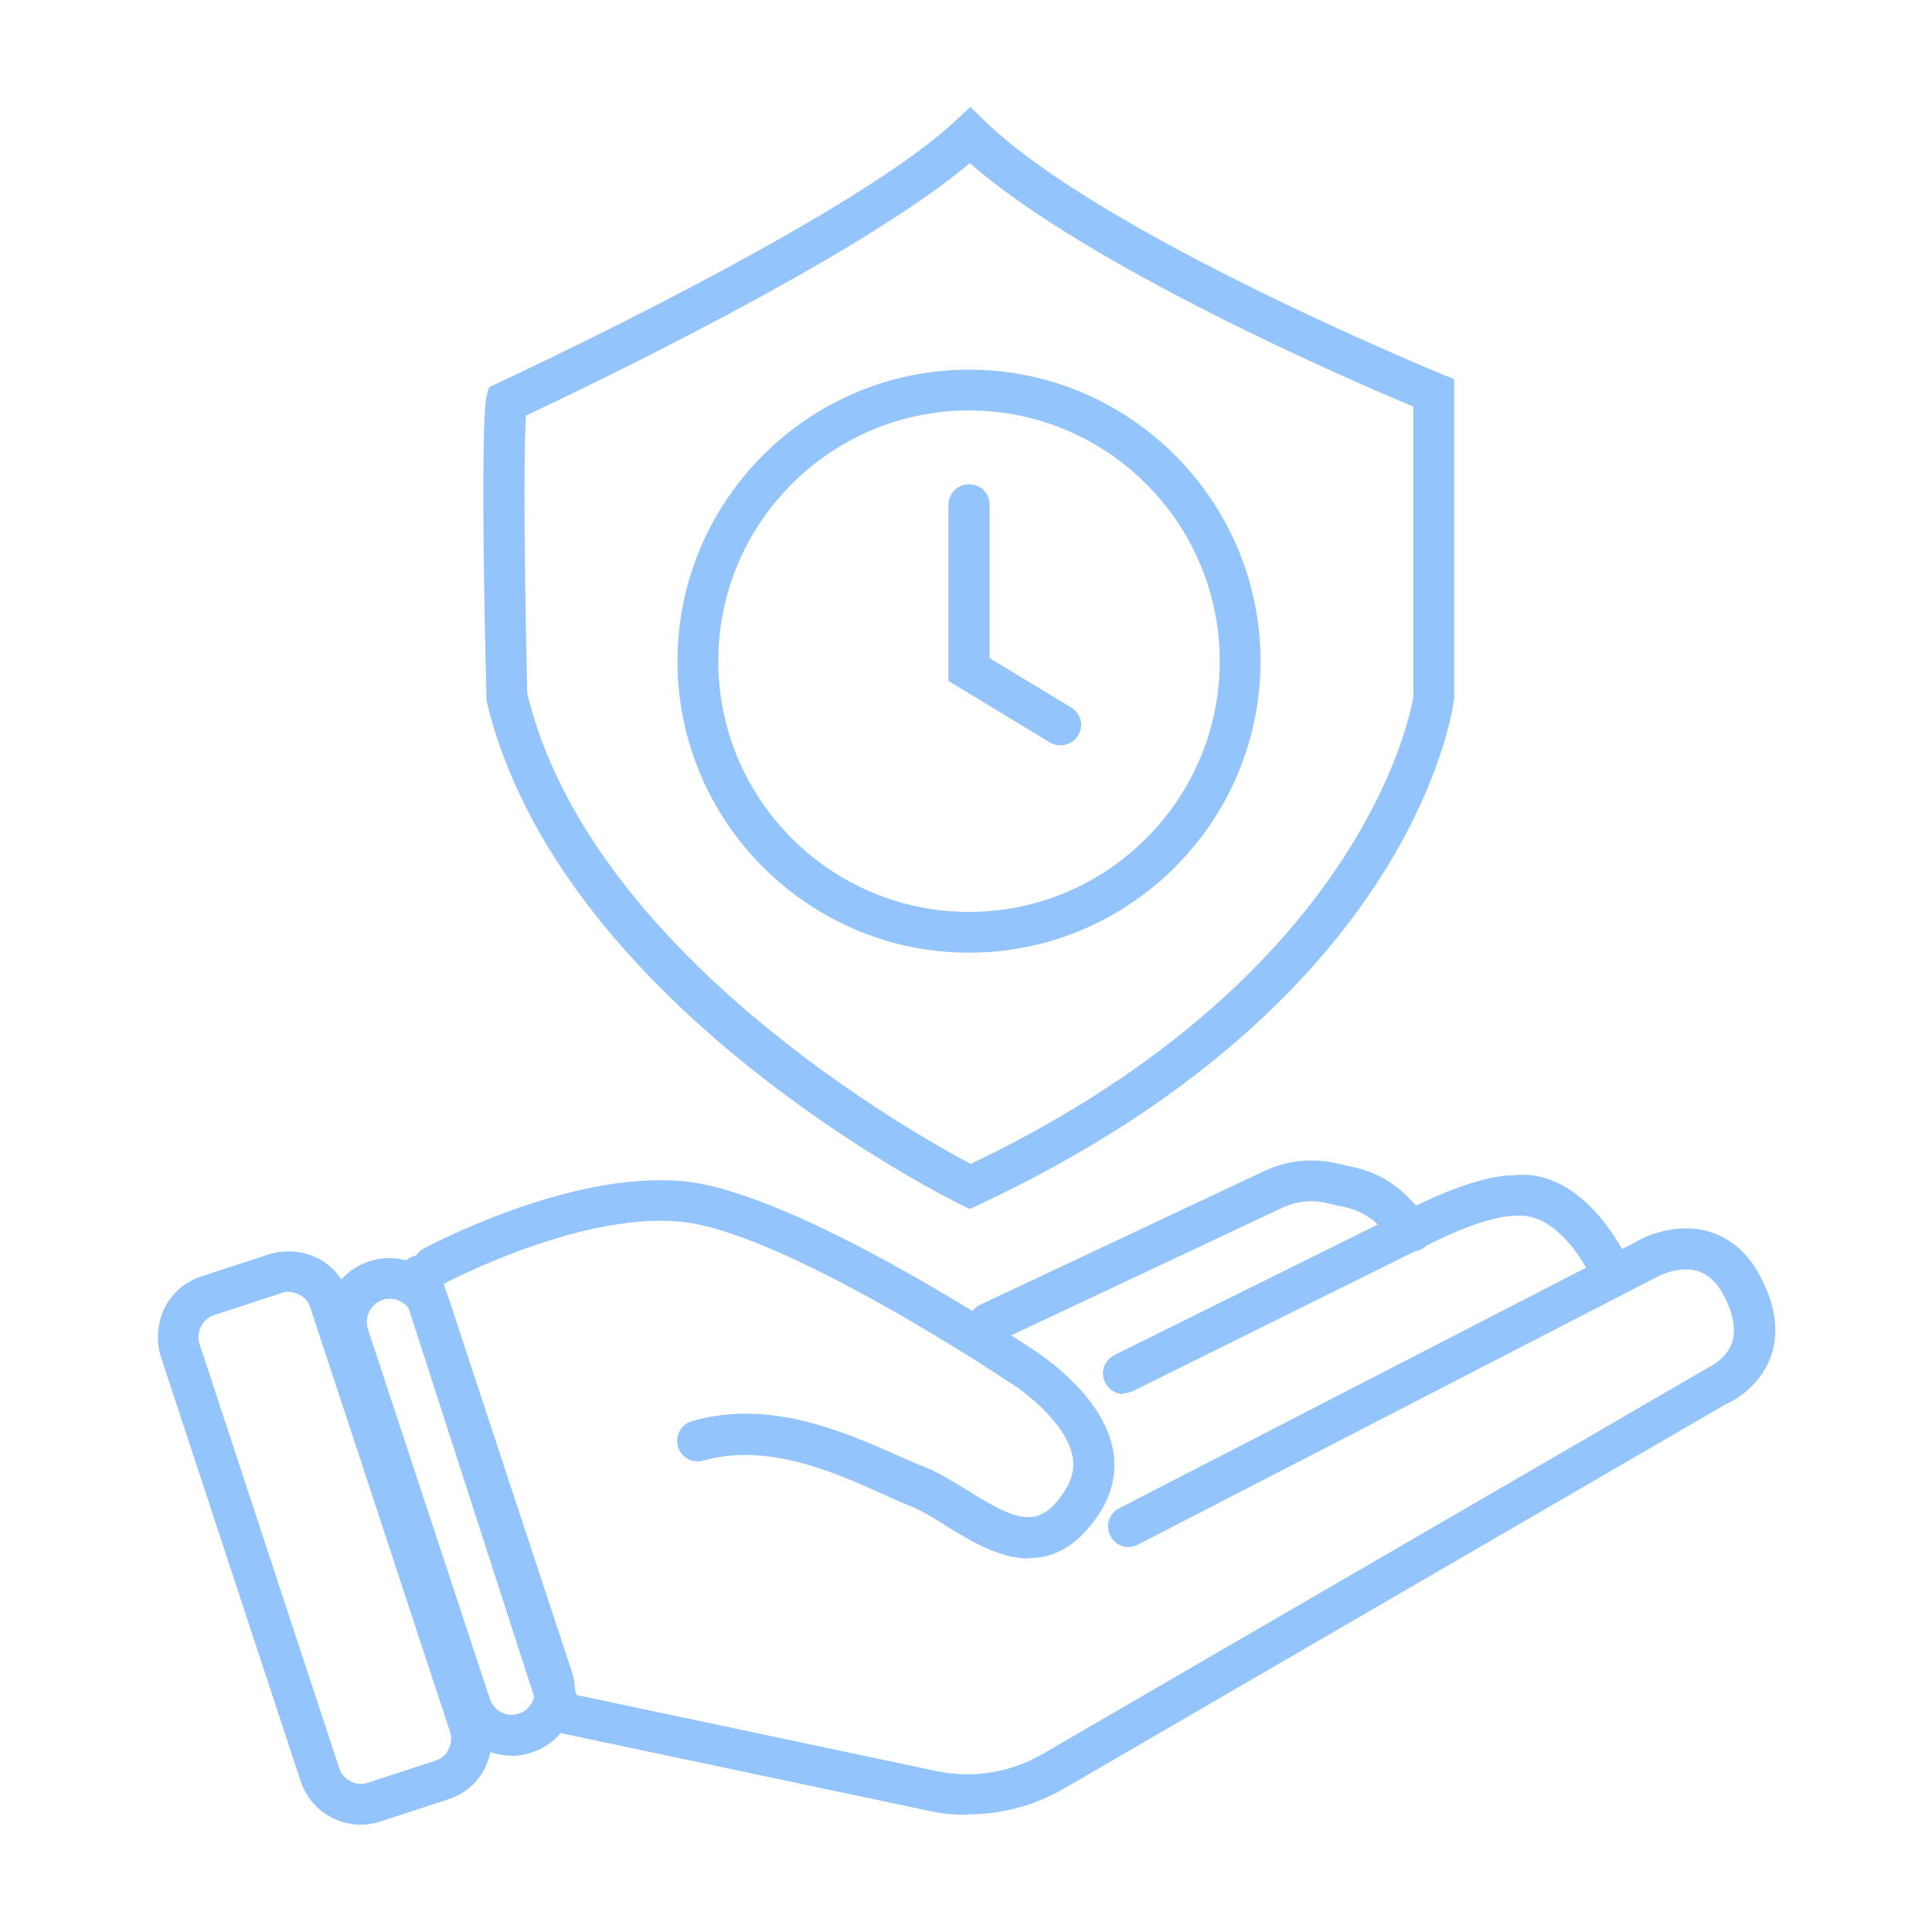 <?xml version="1.0" encoding="UTF-8"?>
<svg id="Capa_2" xmlns="http://www.w3.org/2000/svg" viewBox="0 0 45 45">
  <defs>
    <style>
      .cls-1 {
        fill: none;
      }

      .cls-2 {
        fill: #93c4fc;
      }
    </style>
  </defs>
  <g id="Capa_1-2" data-name="Capa_1">
    <g>
      <rect class="cls-1" width="45" height="45"/>
      <rect class="cls-1" x="2.5" y="2.5" width="40" height="40"/>
      <g>
        <path class="cls-2" d="M22.59,28.16l-.21-.1c-.38-.19-9.39-4.69-11.05-11.75v-.1c-.12-4.68-.07-6.67,0-6.97l.06-.22.21-.1c.08-.04,8.21-3.8,10.67-6.12l.33-.31.33.32c2.73,2.66,10.56,5.86,10.64,5.9l.3.12v7.44c-.04.34-1,7.08-11.07,11.79l-.21.1ZM12.28,16.15c1.45,6.03,8.99,10.25,10.33,10.96,9.36-4.47,10.3-10.82,10.31-10.89v-6.75c-1.44-.6-7.55-3.24-10.33-5.67-2.61,2.2-8.98,5.24-10.34,5.88-.03.48-.07,2.02.03,6.46Z"/>
        <path class="cls-2" d="M22.57,22.19c-3.74,0-6.79-3.05-6.79-6.79s3.05-6.79,6.79-6.79,6.79,3.05,6.79,6.79-3.05,6.79-6.79,6.79ZM22.57,9.56c-3.22,0-5.84,2.62-5.84,5.84s2.62,5.84,5.84,5.84,5.84-2.62,5.84-5.84-2.62-5.84-5.84-5.84Z"/>
        <path class="cls-2" d="M8.41,42.5c-.23,0-.46-.05-.67-.16-.36-.18-.62-.49-.74-.86l-3.25-9.87c-.12-.38-.09-.78.08-1.14.18-.36.49-.62.86-.74l1.56-.51c.38-.12.78-.09,1.14.08.35.18.62.49.74.86l3.25,9.87c.12.38.09.78-.08,1.14s-.49.62-.86.74h0s-1.56.51-1.56.51c-.15.05-.31.08-.47.08ZM6.72,30.09c-.06,0-.11,0-.17.03l-1.56.51c-.14.05-.25.14-.31.27-.06.13-.08.27-.03.41l3.25,9.87c.04.14.14.25.27.31.13.07.27.08.41.03l1.56-.51c.14-.04.25-.14.31-.27.06-.13.08-.27.03-.41l-3.25-9.87c-.04-.14-.14-.25-.27-.31-.08-.04-.16-.06-.24-.06ZM10.29,41.46h0,0Z"/>
        <path class="cls-2" d="M11.91,40.89c-.23,0-.46-.05-.67-.16-.36-.18-.62-.49-.74-.86l-2.84-8.61c-.12-.38-.09-.78.08-1.14s.49-.62.86-.74c.78-.26,1.62.17,1.88.95l2.84,8.61c.12.38.09.78-.08,1.14s-.49.62-.86.74c-.15.05-.31.08-.47.08ZM9.08,30.25c-.06,0-.11,0-.17.03-.28.09-.43.4-.34.68l2.84,8.61c.09.28.4.44.68.34.28-.09.43-.4.34-.68l-2.84-8.61c-.07-.23-.29-.37-.51-.37Z"/>
        <path class="cls-2" d="M23.97,36.3c-.71,0-1.4-.43-1.95-.77-.3-.19-.58-.36-.84-.46-.2-.08-.42-.18-.66-.29-1.12-.5-2.65-1.18-4.14-.76-.25.07-.52-.07-.59-.33-.07-.25.07-.52.33-.59,1.82-.52,3.53.25,4.79.8.23.1.44.2.63.27.33.13.66.34.99.54,1.18.74,1.68.93,2.28,0,.17-.27.23-.55.16-.84-.18-.76-1.12-1.47-1.47-1.68-.07-.05-5.32-3.55-7.7-3.74-2.37-.2-5.45,1.45-5.48,1.46-.23.12-.52.04-.64-.19s-.04-.52.19-.64c.14-.07,3.36-1.8,6.01-1.57,2.62.22,7.9,3.74,8.13,3.89.04.03,1.58.96,1.89,2.26.13.55.03,1.08-.28,1.57-.51.79-1.08,1.06-1.64,1.06Z"/>
        <path class="cls-2" d="M22.52,42.27c-.31,0-.62-.03-.92-.1l-8.91-1.88-3.37-10.43c-.08-.25.06-.52.31-.6.25-.08.52.06.6.31l3.2,9.91,8.37,1.77c.85.18,1.74.04,2.49-.4l15.47-8.98c.05-.03.44-.2.58-.59.1-.29.04-.65-.17-1.07-.17-.34-.39-.54-.65-.61-.47-.13-.98.17-.98.17l-12.04,6.21c-.23.12-.52.03-.64-.21s-.03-.52.21-.64l12.01-6.19c.05-.04.84-.5,1.7-.26.53.15.95.51,1.24,1.09.35.67.42,1.29.22,1.84-.28.76-.97,1.07-1.05,1.1l-15.41,8.95c-.69.4-1.46.6-2.24.6Z"/>
        <path class="cls-2" d="M26.17,32.47c-.18,0-.34-.1-.43-.27-.12-.24-.02-.52.22-.64l6.92-3.43c1.51-.75,2.25-.76,2.33-.75,1.76-.24,2.76,2.07,2.8,2.16.1.24-.01.52-.26.62-.24.1-.52-.01-.62-.26,0-.02-.73-1.72-1.87-1.58-.08,0-.67.01-1.95.65l-6.92,3.43c-.07.03-.14.05-.21.05Z"/>
        <path class="cls-2" d="M23.03,31.29c-.18,0-.35-.1-.43-.27-.11-.24,0-.52.23-.63l6.63-3.12c.51-.24,1.09-.3,1.64-.18l.45.1c.49.11.93.36,1.28.73l.41.43c.18.19.17.49-.02.67-.19.18-.49.17-.67-.02l-.41-.43c-.22-.23-.49-.38-.8-.45l-.45-.1c-.34-.08-.7-.04-1.02.11l-6.63,3.12c-.07.03-.13.05-.2.05Z"/>
        <path class="cls-2" d="M24.7,17.36c-.08,0-.17-.02-.25-.07l-2.36-1.43v-4.1c0-.26.21-.48.48-.48s.48.21.48.48v3.57l1.9,1.15c.23.14.3.43.16.65-.09.15-.25.23-.41.23Z"/>
      </g>
    </g>
  </g>
</svg>